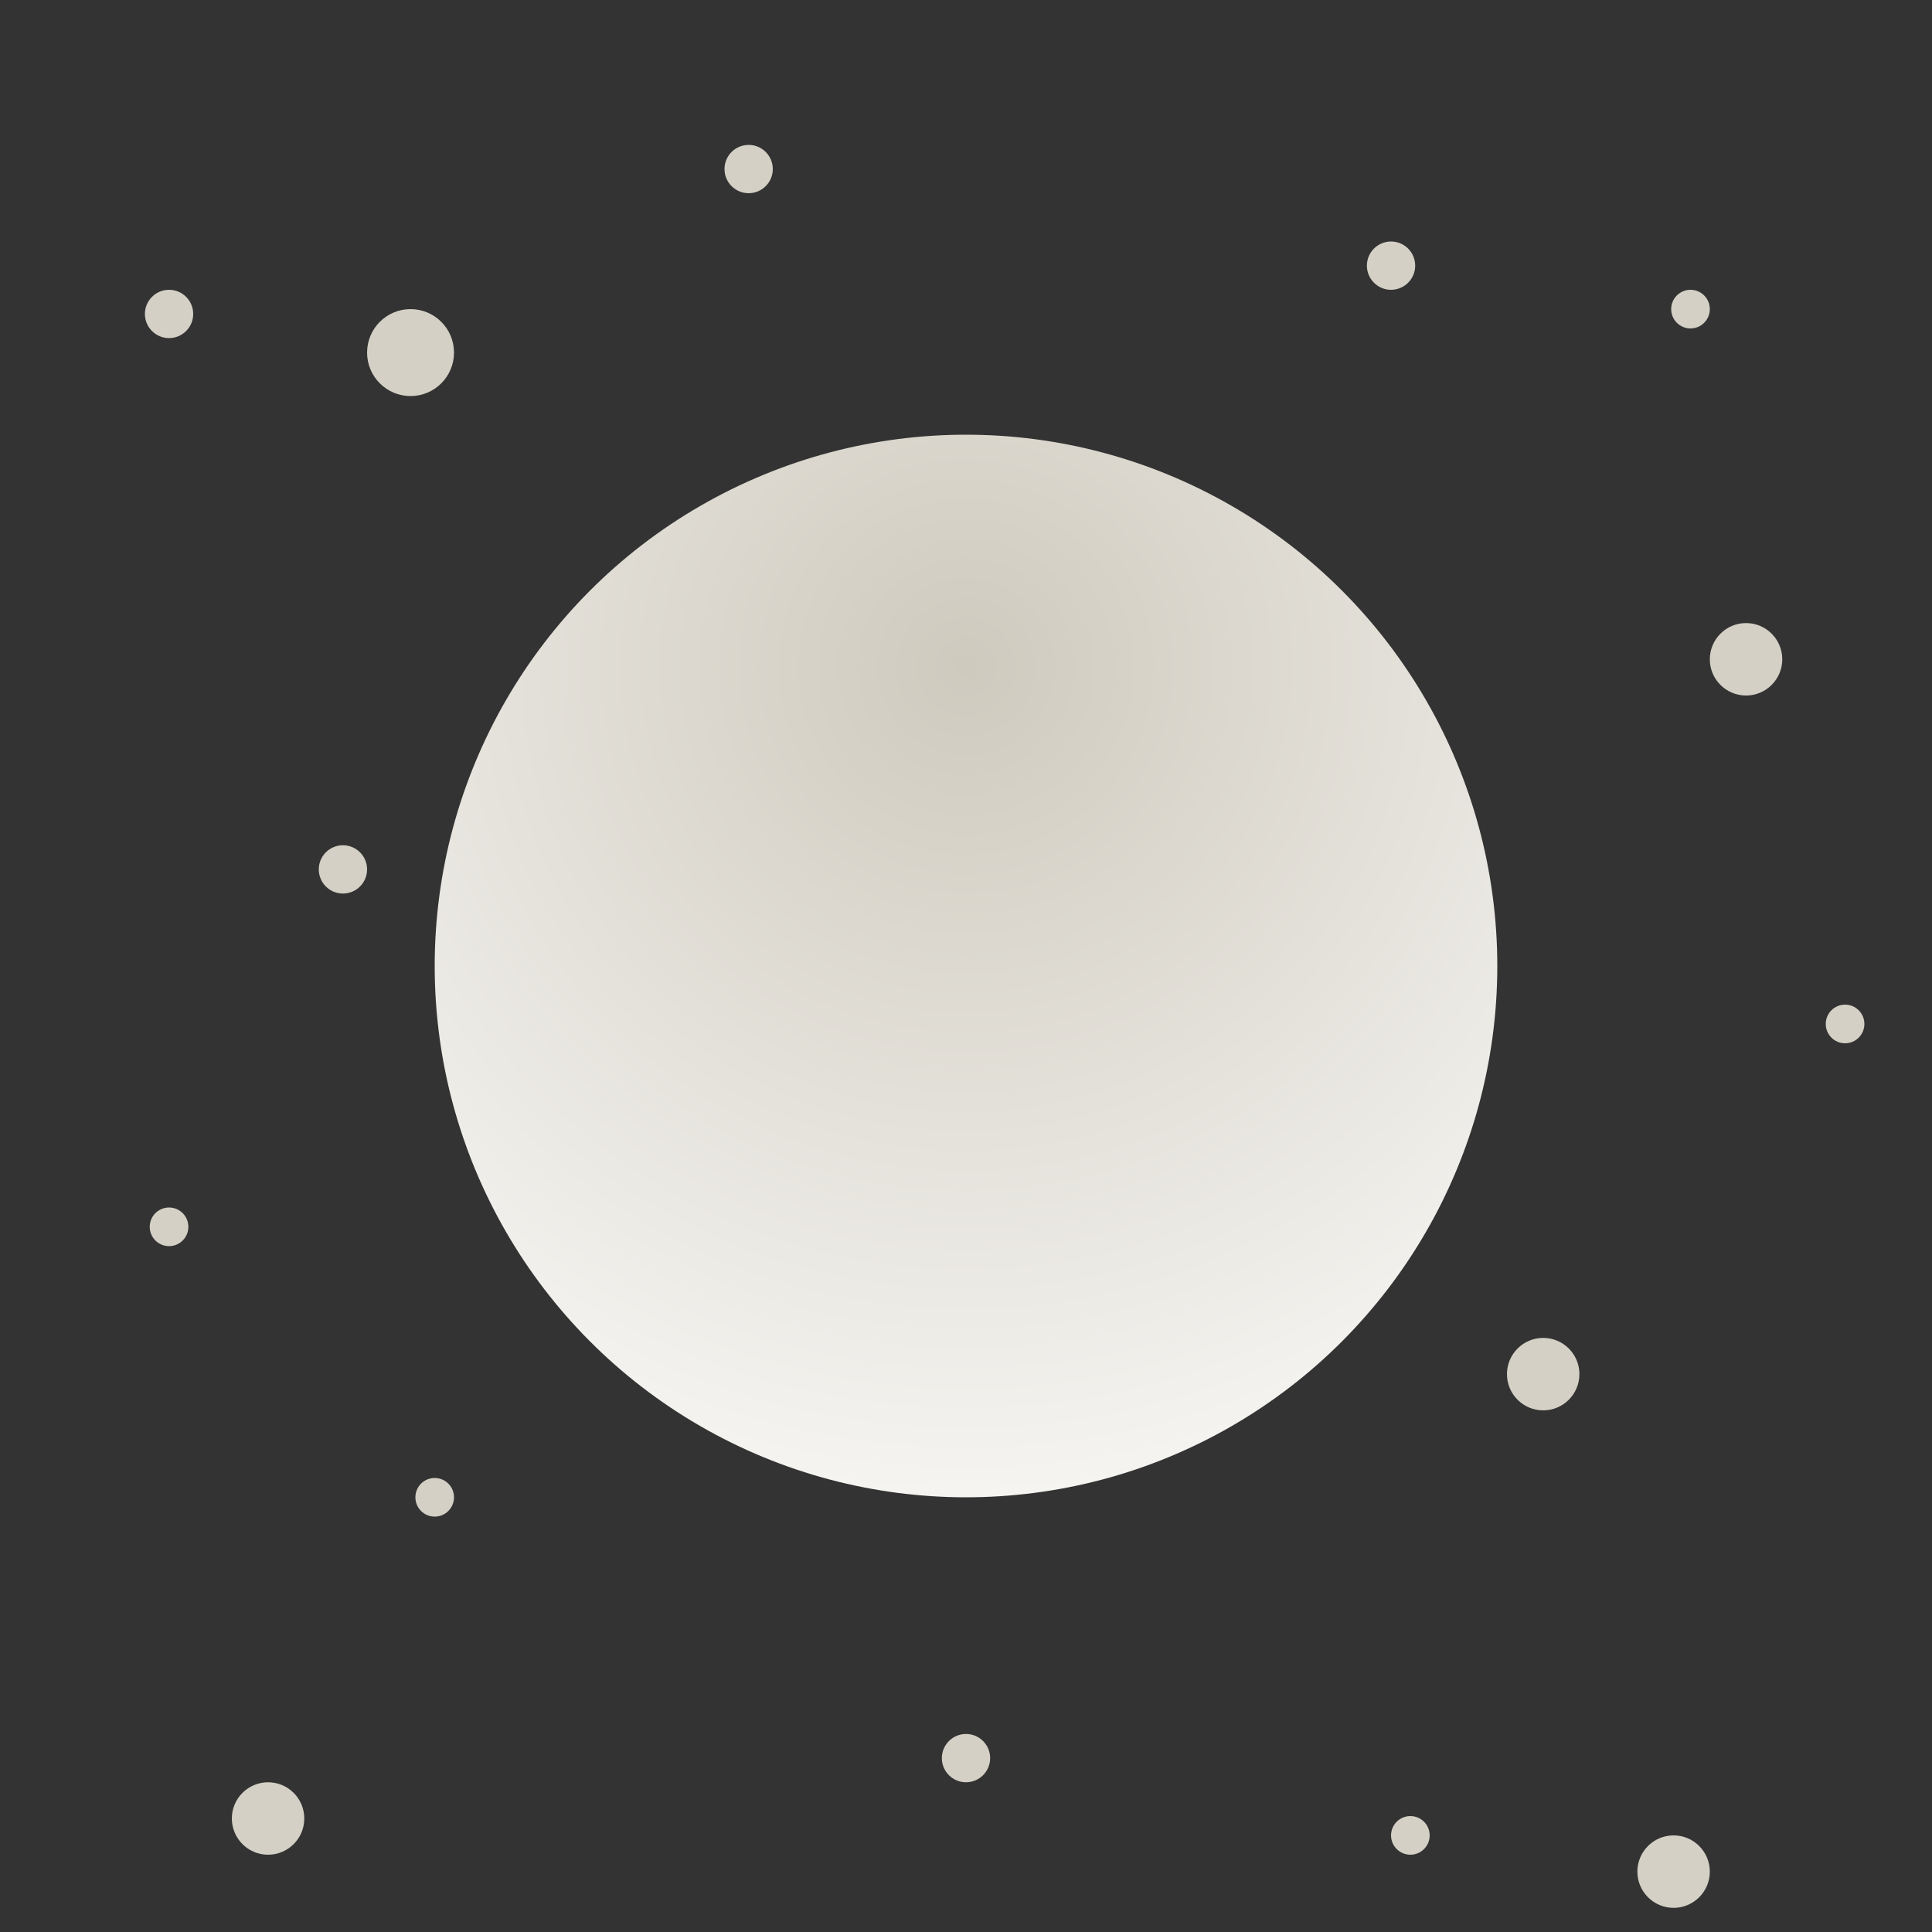<svg width="400" height="400" viewBox="0 0 400 400" fill="none" xmlns="http://www.w3.org/2000/svg">
<rect x="0" y="0" width="400" height="400" fill="#333333" stroke="none"/>
<circle cx="200" cy="200" r="110" fill="url(#paint0_radial_7_366)"/>
<circle cx="85" cy="73" r="9" fill="#D4D0C5"/>
<circle cx="288" cy="55" r="5" fill="#D4D0C5"/>
<circle cx="155" cy="35" r="5" fill="#D4D0C5"/>
<circle cx="200" cy="364" r="5" fill="#D4D0C5"/>
<circle cx="71" cy="180" r="5" fill="#D4D0C5"/>
<circle cx="35" cy="65" r="5" fill="#D4D0C5"/>
<circle cx="319.5" cy="284.5" r="7.5" fill="#D4D0C5"/>
<circle cx="346.5" cy="387.5" r="7.5" fill="#D4D0C5"/>
<circle cx="55.5" cy="376.5" r="7.5" fill="#D4D0C5"/>
<circle cx="361.5" cy="136.5" r="7.5" fill="#D4D0C5"/>
<circle cx="90" cy="310" r="4" fill="#D4D0C5"/>
<circle cx="35" cy="254" r="4" fill="#D4D0C5"/>
<circle cx="382" cy="212" r="4" fill="#D4D0C5"/>
<circle cx="350" cy="64" r="4" fill="#D4D0C5"/>
<circle cx="292" cy="380" r="4" fill="#D4D0C5"/>
<defs>
<radialGradient id="paint0_radial_7_366" cx="0" cy="0" r="1" gradientUnits="userSpaceOnUse" gradientTransform="translate(200 138) rotate(90) scale(172)">
<stop stop-color="#CFCABE"/>
<stop offset="1" stop-color="#F5F4F1"/>
</radialGradient>
</defs>
</svg>
